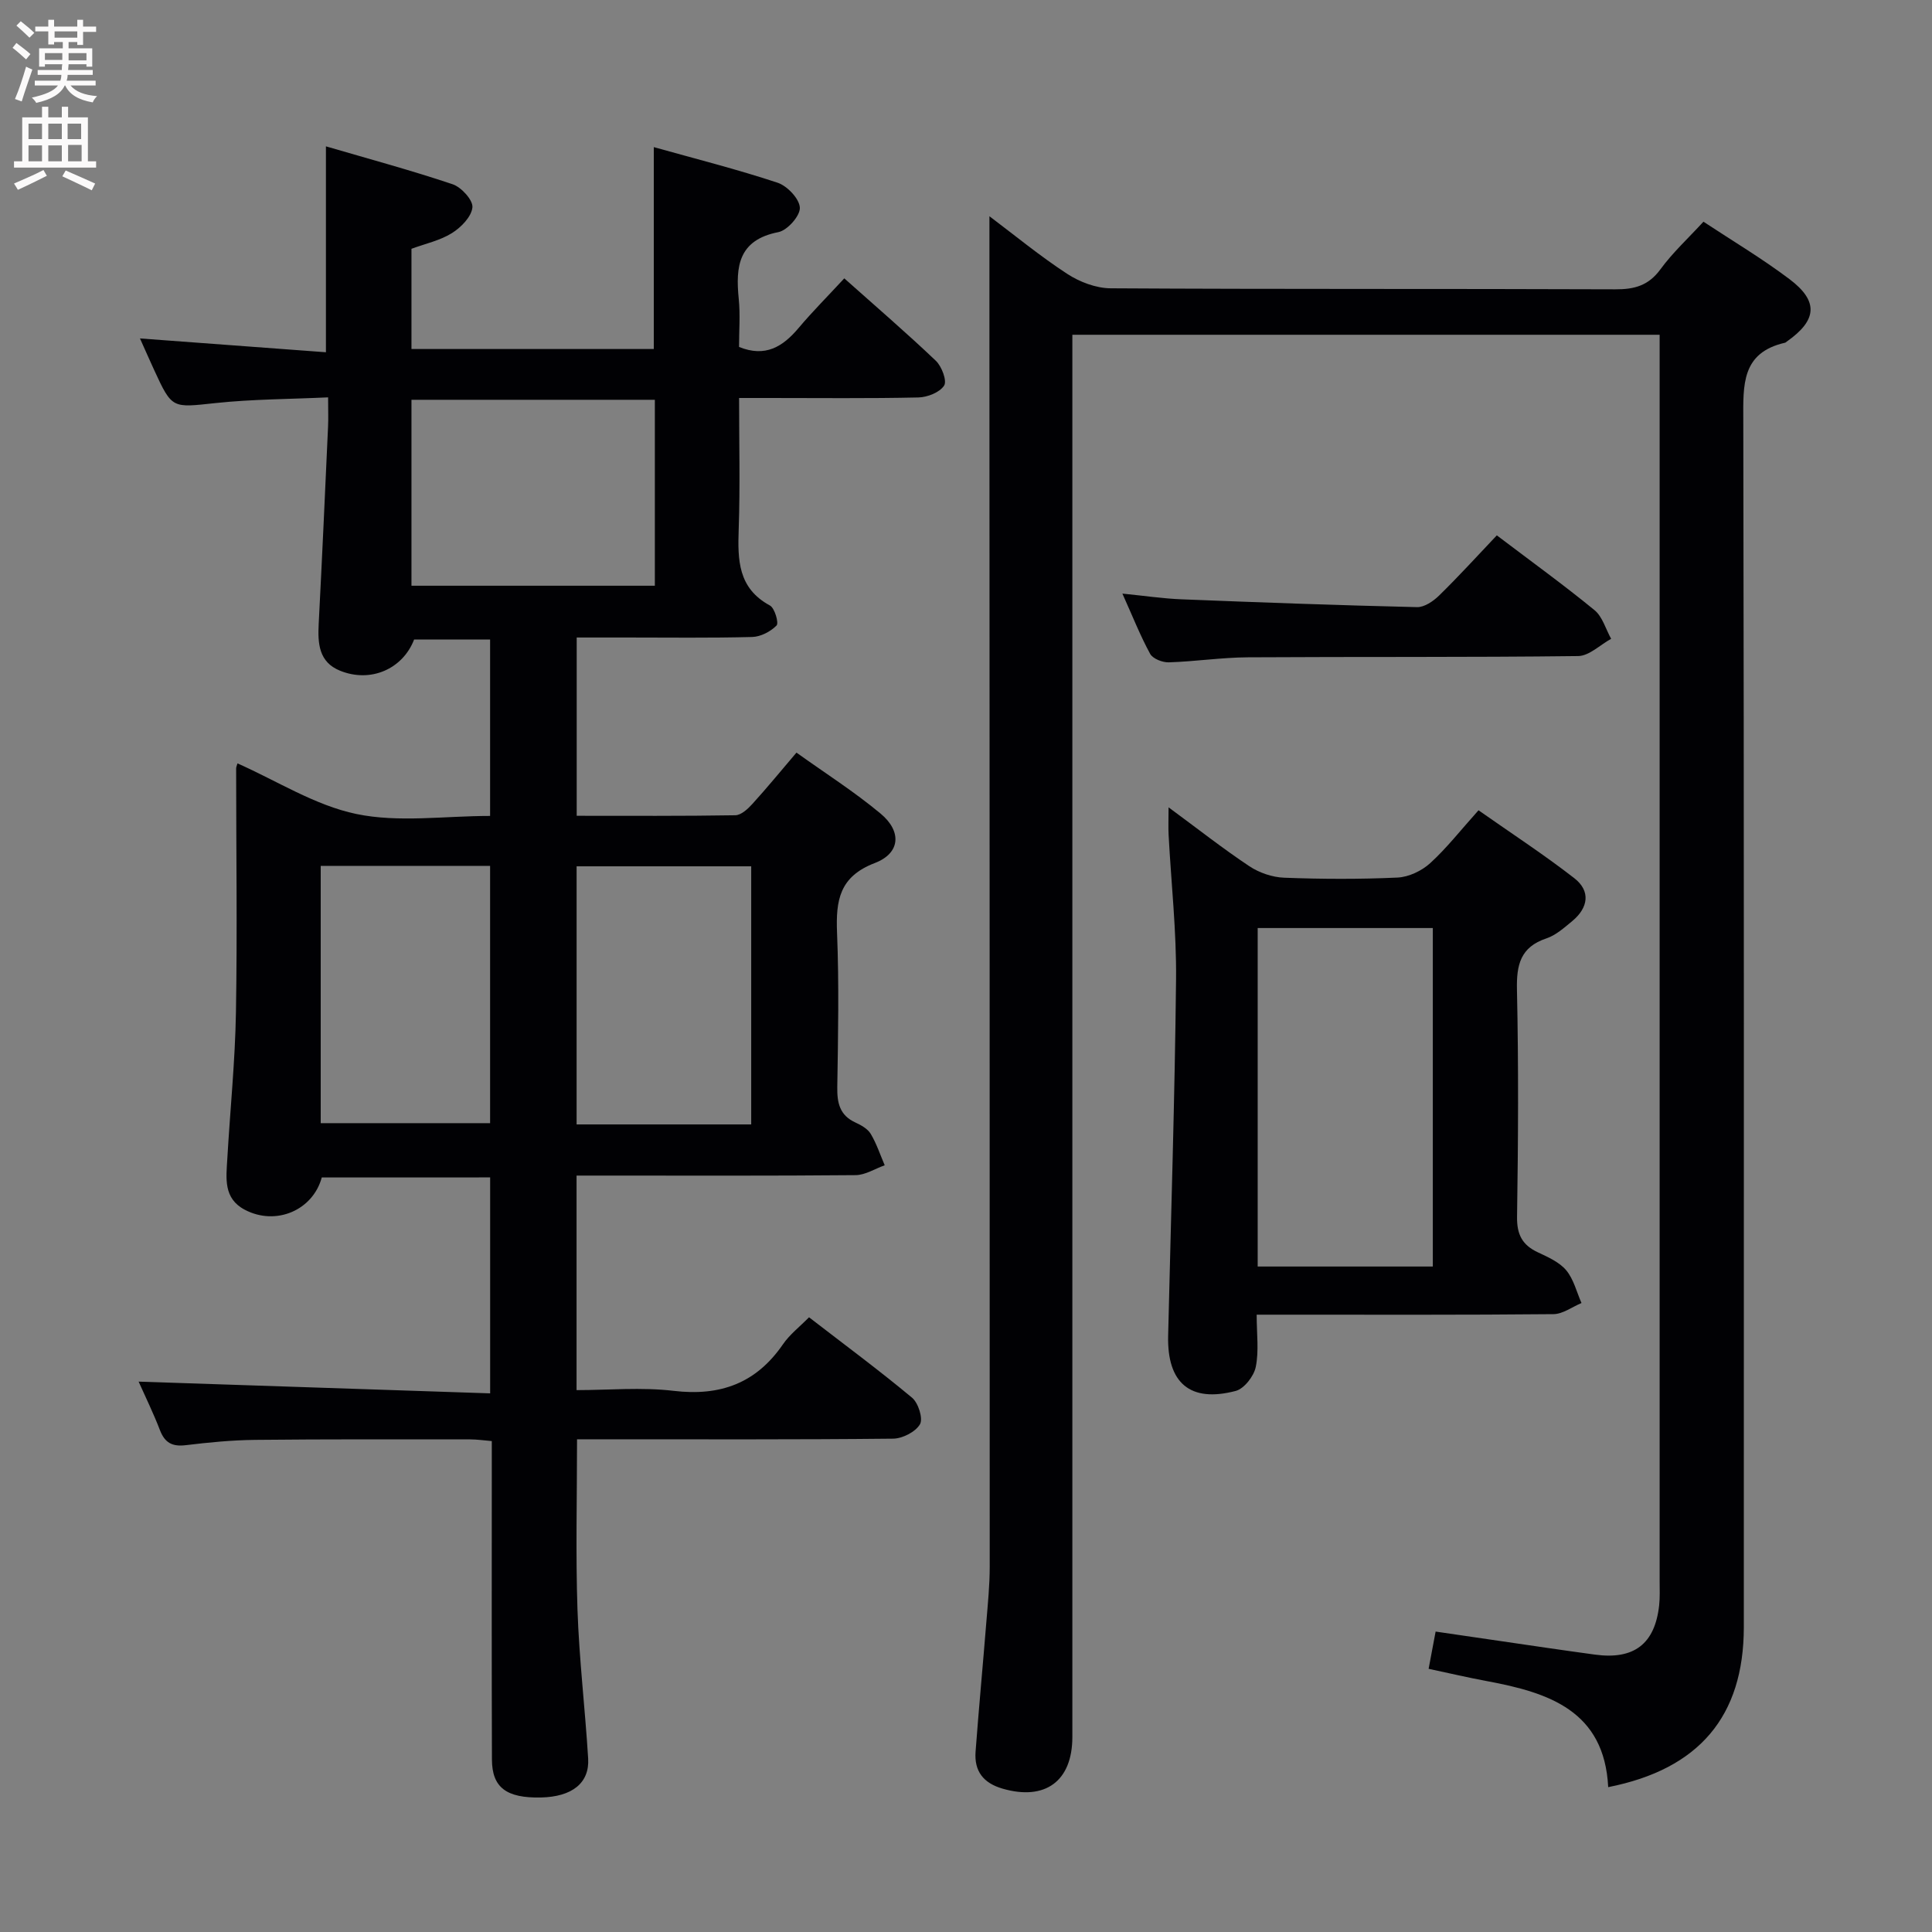 <svg enable-background="new 0 0 400 400" viewBox="0 0 400 400" xmlns="http://www.w3.org/2000/svg"><rect x="0" y="0" width="400" height="400" fill="#808080" stroke="none"/><g fill="#010104"><path d="m66.62 243.78c-1.85 6.81-9.49 10.06-15.91 6.7-4.51-2.35-3.88-6.57-3.65-10.54.58-10.12 1.62-20.23 1.79-30.35.29-16.82.04-33.66.04-50.49 0-.32.17-.63.28-1.05 8.19 3.63 16.06 8.7 24.62 10.48 8.76 1.82 18.19.4 27.68.4 0-12.3 0-24.21 0-36.53-5.16 0-10.4 0-15.73 0-2.34 6.09-8.99 9.06-15.37 6.45-4.34-1.77-4.6-5.58-4.39-9.65.71-13.62 1.32-27.24 1.94-40.86.08-1.65.01-3.32.01-6.07-7.95.37-15.67.37-23.3 1.18-9 .96-8.98 1.27-12.73-6.88-.96-2.08-1.87-4.17-2.92-6.5 13.14.98 25.81 1.92 38.5 2.86 0-14.6 0-28.17 0-42.63 8.93 2.61 17.67 4.97 26.24 7.85 1.8.61 4.23 3.28 4.09 4.78-.19 1.94-2.35 4.15-4.24 5.33-2.46 1.54-5.48 2.18-8.38 3.25v20.75h50.17c0-13.73 0-27.27 0-41.8 8.64 2.42 17.24 4.59 25.63 7.37 2 .66 4.53 3.33 4.61 5.17.08 1.69-2.59 4.7-4.45 5.06-8.28 1.62-8.88 7.11-8.2 13.83.33 3.28.06 6.63.06 9.94 5.44 2.21 9.06-.04 12.32-3.91 2.89-3.43 6.07-6.61 9.47-10.29 6.73 6 12.99 11.38 18.96 17.07 1.22 1.16 2.34 4.15 1.71 5.13-.92 1.42-3.46 2.42-5.34 2.46-10.33.23-20.66.11-30.99.11-1.81 0-3.61 0-6.12 0 0 9.33.23 18.25-.08 27.16-.22 6.38-.16 12.22 6.46 15.8 1 .54 1.88 3.63 1.38 4.14-1.24 1.26-3.28 2.33-5.04 2.38-8.66.23-17.33.11-25.99.11-3.32 0-6.65 0-10.35 0v36.91c10.96 0 21.9.07 32.84-.11 1.2-.02 2.59-1.3 3.52-2.33 3.02-3.32 5.86-6.79 9.14-10.64 5.92 4.24 11.96 8.08 17.42 12.63 4.43 3.69 4.1 8.2-1.2 10.23-7.34 2.81-8.08 7.74-7.82 14.4.43 10.65.22 21.33.05 31.99-.05 3.29.5 5.84 3.75 7.33 1.18.54 2.54 1.3 3.17 2.35 1.21 2.02 1.96 4.32 2.9 6.51-2.01.71-4.01 2.02-6.02 2.04-17.33.16-34.66.09-51.99.09-1.81 0-3.62 0-5.79 0v44.42c6.61 0 13.44-.64 20.1.15 9.67 1.15 17.1-1.58 22.64-9.65 1.39-2.02 3.43-3.59 5.39-5.58 7.24 5.59 14.45 10.92 21.33 16.65 1.3 1.08 2.32 4.32 1.64 5.5-.92 1.58-3.62 2.96-5.57 2.98-19.99.21-39.99.13-59.99.13-1.79 0-3.59 0-5.44 0 0 12.04-.3 23.65.09 35.24.35 10.29 1.58 20.55 2.21 30.83.32 5.1-3.34 7.95-9.77 8.09-7.15.15-10.13-2.05-10.15-7.87-.07-19.83-.03-39.66-.03-59.49 0-1.99 0-3.97 0-6.43-1.64-.14-3.06-.35-4.47-.35-14.83 0-29.66-.06-44.49.1-4.81.05-9.63.52-14.41 1.1-2.77.33-4.32-.48-5.33-3.1-1.36-3.54-3.04-6.96-4.42-10.06 24.21.81 48.3 1.61 72.78 2.43 0-15.54 0-29.94 0-44.71-11.67.01-23.26.01-34.86.01zm68.96-122.51c0-13.03 0-25.61 0-38.5-16.93 0-33.61 0-50.39 0v38.5zm19.95 111.53c0-18.14 0-35.8 0-53.44-12.3 0-24.2 0-36.15 0v53.44zm-89.13-53.53v53.27h35.07c0-17.95 0-35.51 0-53.27-11.79 0-23.23 0-35.07 0z"/><path d="m332.96 370.01c-.79-15.84-12.34-19.58-25.09-21.95-3.89-.72-7.75-1.63-12.09-2.55.46-2.44.9-4.8 1.45-7.71 7.83 1.15 15.47 2.27 23.12 3.38 3.29.48 6.58.94 9.87 1.39 8.08 1.1 12.41-2.2 13.29-10.21.18-1.65.1-3.33.1-4.99 0-83.82 0-167.64 0-251.45 0-2.12 0-4.25 0-6.61-40.71 0-80.8 0-121.59 0v6.36 283.95c0 9.18-5.65 13.25-14.45 10.7-4-1.16-5.88-3.63-5.59-7.64.67-8.95 1.51-17.89 2.23-26.83.31-3.81.7-7.63.7-11.45.01-83.32-.03-166.64-.06-249.95 0-9.72 0-19.45 0-29.68 5.25 3.95 10.46 8.25 16.09 11.92 2.58 1.69 5.98 2.98 9.01 3 34.83.21 69.65.07 104.48.21 3.99.02 6.89-.78 9.35-4.15 2.54-3.47 5.76-6.43 8.9-9.85 5.98 3.95 12.13 7.61 17.81 11.89 6.08 4.58 5.72 8.51-.52 12.9-.14.1-.26.24-.41.27-9.04 2.06-8.65 8.76-8.63 16.05.17 83.32.11 166.64.11 249.95-.04 18.34-9.2 29.32-28.08 33.05z"/><path d="m241.94 167.15c6.06 4.46 11.24 8.54 16.72 12.19 2.05 1.36 4.76 2.29 7.21 2.38 7.82.3 15.66.33 23.47-.03 2.32-.11 5-1.38 6.75-2.97 3.42-3.11 6.3-6.82 10.02-10.96 6.69 4.7 13.46 9.11 19.82 14.05 3.44 2.67 2.92 6.12-.4 8.88-1.66 1.37-3.39 2.93-5.35 3.59-5.4 1.8-6.23 5.47-6.11 10.67.34 15.65.26 31.31.02 46.96-.06 3.7 1.09 5.87 4.33 7.38 2.09.98 4.43 2.02 5.85 3.71 1.54 1.85 2.15 4.48 3.16 6.78-1.93.8-3.86 2.28-5.8 2.3-18.48.18-36.97.11-55.46.11-1.79 0-3.58 0-5.99 0 0 3.97.49 7.52-.19 10.83-.39 1.91-2.4 4.5-4.16 4.96-9.42 2.47-14.2-1.63-13.98-11.39.58-24.61 1.38-49.22 1.64-73.83.1-9.95-1.01-19.9-1.54-29.86-.09-1.61-.01-3.2-.01-5.75zm18.45 24.99v70.08h36.26c0-23.55 0-46.76 0-70.08-12.15 0-23.93 0-36.26 0z"/><path d="m309.9 110.84c7.34 5.56 13.94 10.33 20.22 15.48 1.66 1.36 2.33 3.93 3.45 5.94-2.28 1.24-4.54 3.54-6.83 3.57-22.79.28-45.58.12-68.37.26-5.46.03-10.92.87-16.39 1.04-1.3.04-3.29-.74-3.85-1.75-2.05-3.75-3.62-7.75-5.75-12.48 4.56.45 8.39 1.03 12.23 1.18 16.25.65 32.51 1.24 48.77 1.62 1.51.04 3.36-1.22 4.55-2.38 4.03-3.94 7.83-8.11 11.97-12.48z"/></g><path d="m2.6 9.9.8-1c.9.7 1.9 1.4 2.9 2.3l-.9 1.1c-1.1-1-2-1.8-2.8-2.4zm.5 10.6c.9-2.1 1.6-4.3 2.3-6.7.4.2.8.4 1.3.6-.7 2.1-1.5 4.3-2.2 6.6zm.3-15.2.9-.9c1 .8 2 1.6 2.8 2.4l-1 1c-.9-.9-1.8-1.7-2.7-2.5zm12.6-1.2h1.2v1.4h2.7v1.1h-2.7v2.7h-1.2v-.6h-1.8v1.3h4.9v3.8h-1.2v-.5h-3.7c0 .4-.1.9-.1 1.2h5.1v1h-5.2c0 .5-.1.9-.2 1.2h6v1h-5.2c1.1 1.3 2.9 2 5.5 2.2-.4.4-.7.8-.9 1.3-2.9-.5-4.8-1.6-5.7-3.5h-.1c-.8 1.7-2.7 2.9-5.9 3.6-.2-.4-.6-.8-.9-1.1 2.8-.6 4.6-1.4 5.4-2.5h-4.8v-1h5.3c.1-.3.2-.7.2-1.2h-4.9v-1h5c0-.4 0-.8.1-1.2h-3.6v.5h-1.2v-3.8h4.9v-1.3h-1.8v.5h-1.2v-2.7h-2.7v-1h2.7v-1.4h1.2v1.4h4.8zm-6.7 8.3h3.6c0-.4 0-.9 0-1.4h-3.6zm1.9-4.6h4.8v-1.3h-4.7v1.3zm6.7 3.2h-3.7v1.5h3.7z" fill="#fbfafa"/><path d="m8.7 22.1h1.3v2.2h2.8v-2.2h1.3v2.2h4.1v9.1h1.7v1.3h-17v-1.3h1.7v-9.1h4.1zm.3 13.1.7 1.2c-1.8.9-3.8 1.9-6 2.9-.2-.4-.5-.8-.8-1.3 2.3-1 4.4-1.9 6.1-2.8zm-3.1-6.4h2.8v-3.2h-2.8zm0 4.6h2.8v-3.3h-2.8zm4.1-4.6h2.8v-3.2h-2.8zm0 4.6h2.8v-3.3h-2.8zm3.6 1.9c2.1.9 4.1 1.8 6.1 2.7l-.7 1.4c-2.2-1.1-4.2-2-6.1-2.9zm3.2-9.7h-2.8v3.2h2.8zm-2.7 7.8h2.8v-3.4h-2.8z" fill="#fbfafa"/></svg>